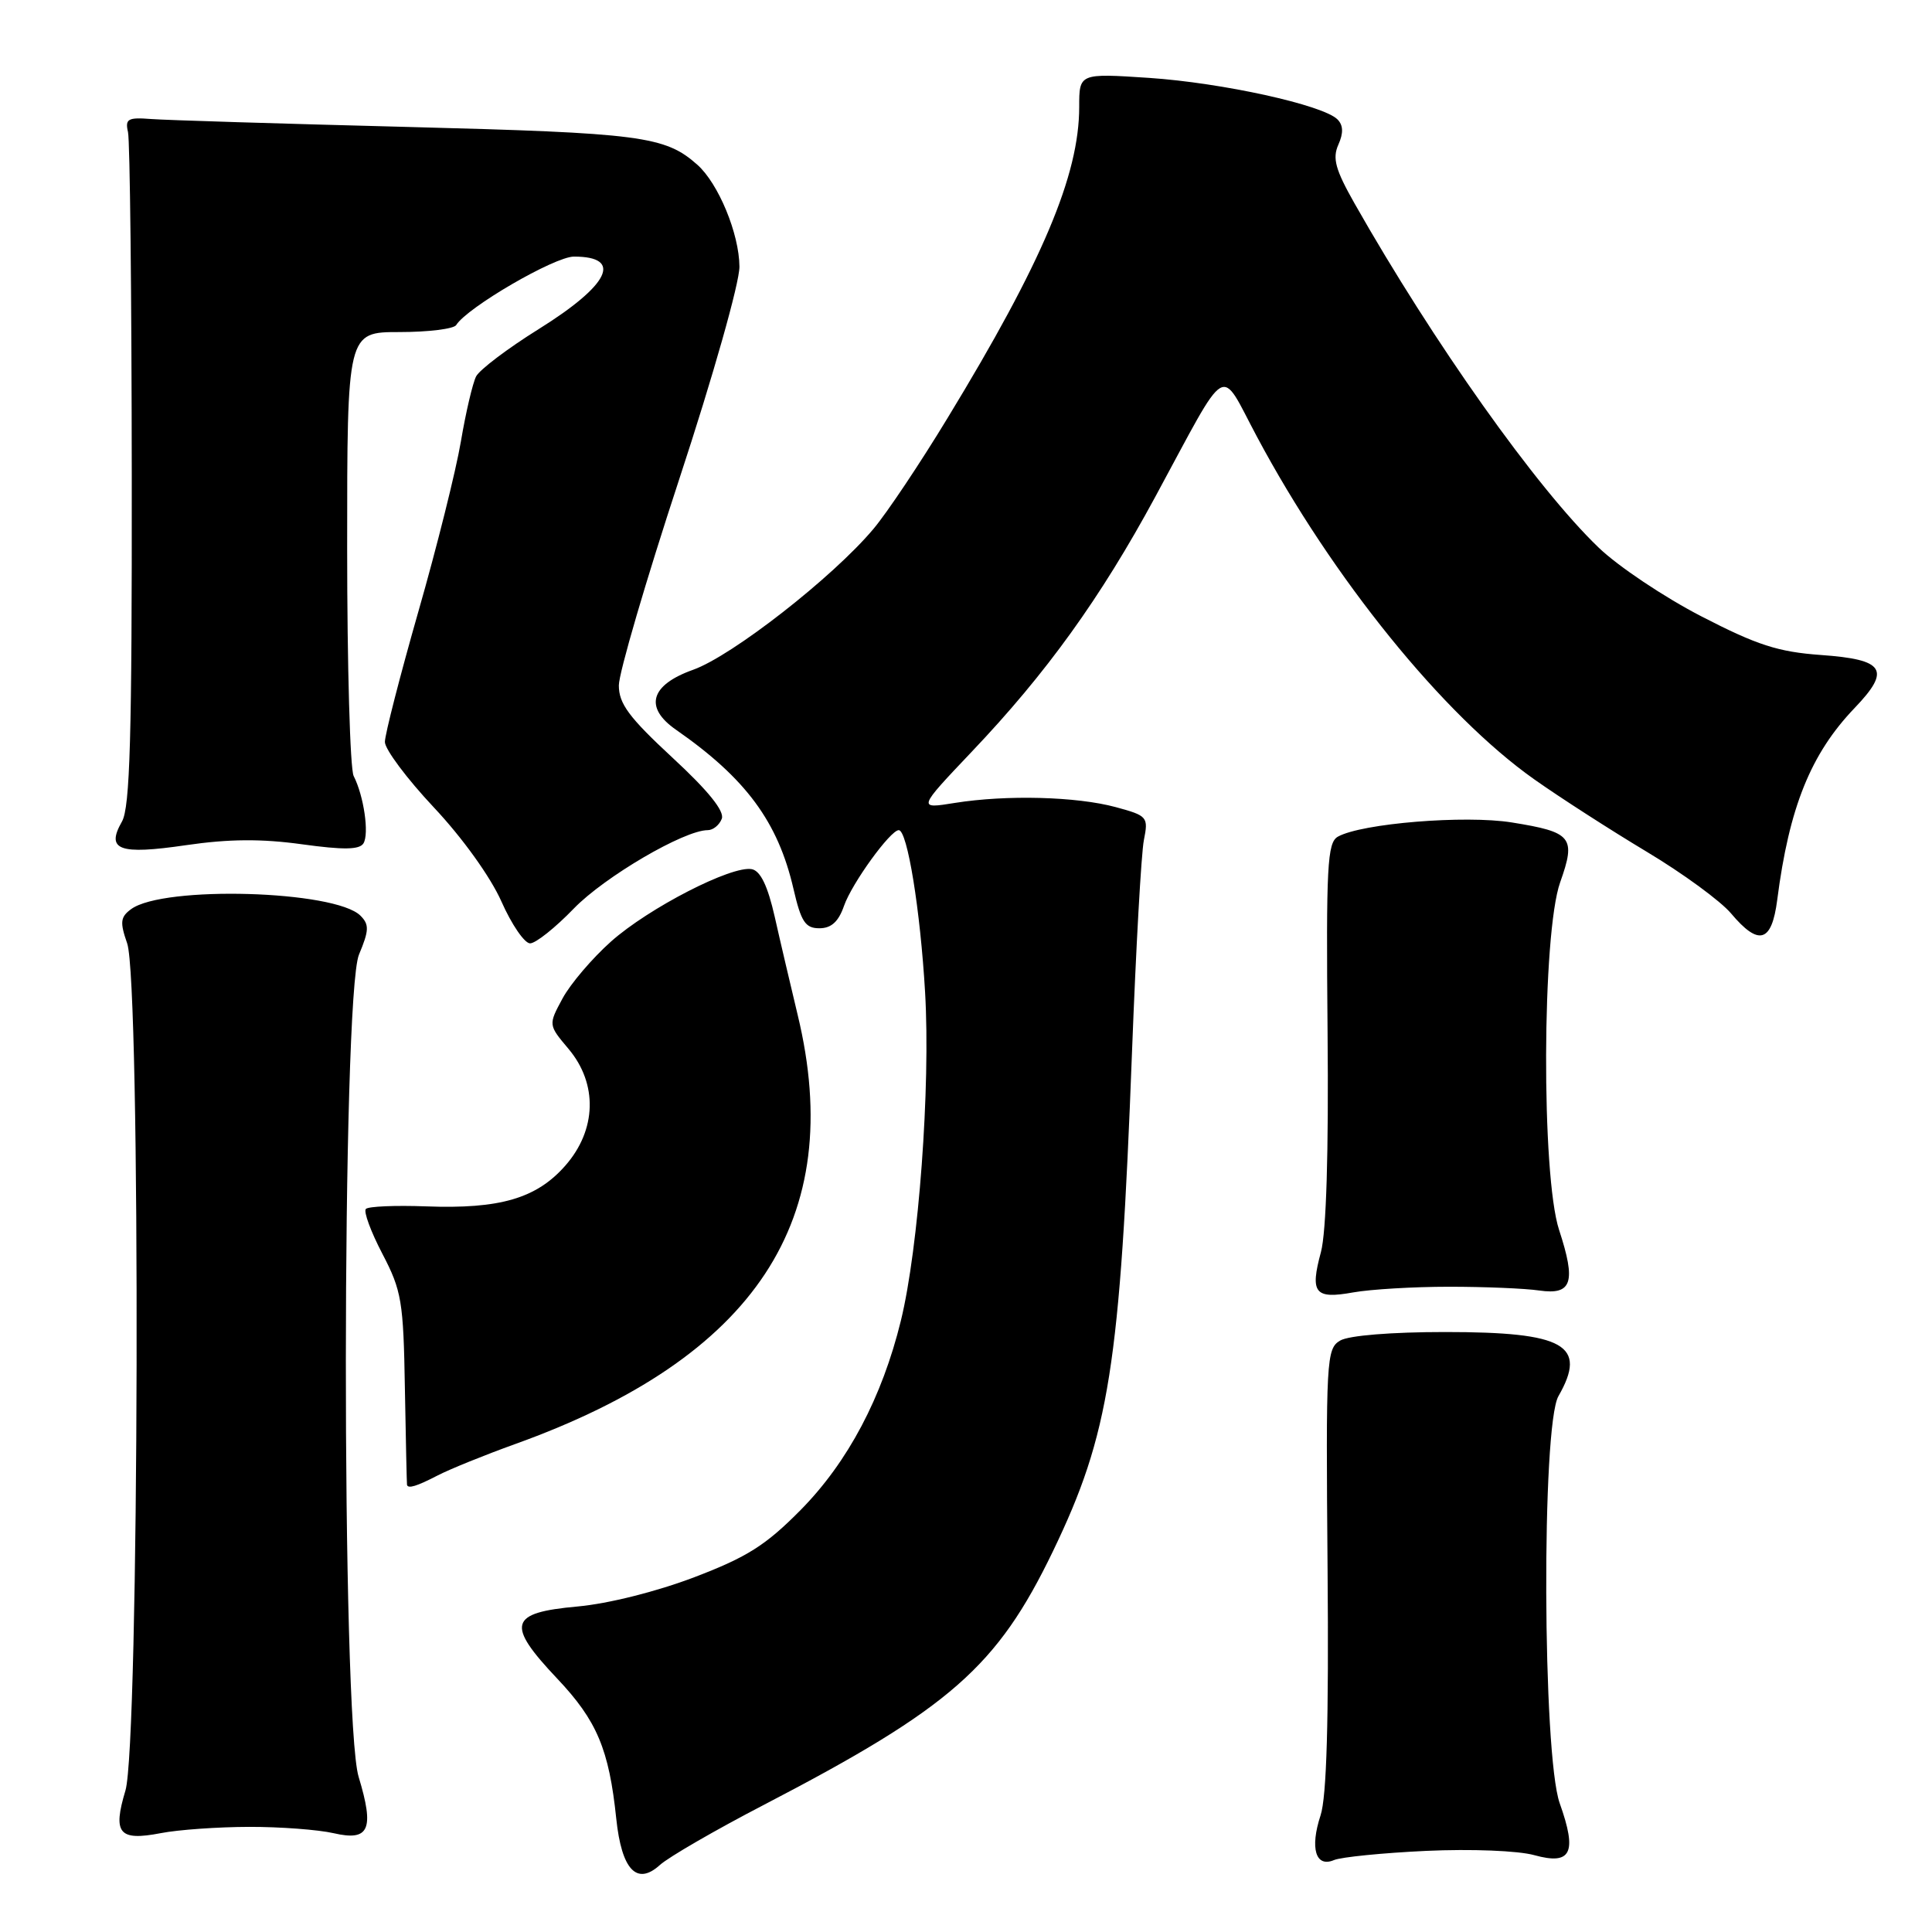 <?xml version="1.0" encoding="UTF-8" standalone="no"?>
<!DOCTYPE svg PUBLIC "-//W3C//DTD SVG 1.1//EN" "http://www.w3.org/Graphics/SVG/1.1/DTD/svg11.dtd" >
<svg xmlns="http://www.w3.org/2000/svg" xmlns:xlink="http://www.w3.org/1999/xlink" version="1.1" viewBox="0 0 256 256">
 <g >
 <path fill="currentColor"
d=" M 101.28 239.12 C 125.93 226.30 132.13 220.86 139.51 205.57 C 147.00 190.03 148.42 181.06 150.00 139.31 C 150.52 125.67 151.22 113.07 151.57 111.32 C 152.18 108.25 152.05 108.09 147.85 106.95 C 142.64 105.54 133.37 105.30 126.53 106.39 C 121.57 107.19 121.57 107.19 128.76 99.61 C 138.66 89.20 145.83 79.23 153.07 65.85 C 162.99 47.53 161.49 48.41 166.56 57.88 C 176.56 76.62 191.27 94.78 203.30 103.27 C 206.71 105.68 213.41 109.99 218.18 112.85 C 222.96 115.71 227.99 119.39 229.37 121.03 C 233.05 125.40 234.76 124.90 235.49 119.25 C 237.07 106.97 239.93 99.89 245.74 93.82 C 250.60 88.75 249.74 87.39 241.28 86.79 C 235.60 86.38 232.82 85.48 225.44 81.67 C 220.52 79.13 214.39 75.03 211.82 72.55 C 203.61 64.68 189.95 45.41 179.48 26.95 C 176.95 22.48 176.53 20.98 177.34 19.17 C 178.03 17.62 177.99 16.59 177.22 15.82 C 175.31 13.91 161.94 10.97 152.25 10.32 C 143.00 9.71 143.00 9.71 143.00 14.17 C 143.00 23.21 138.11 34.77 125.57 55.37 C 121.94 61.36 117.51 67.98 115.73 70.09 C 110.36 76.49 97.01 86.91 91.84 88.75 C 86.16 90.77 85.32 93.74 89.58 96.70 C 98.84 103.14 103.09 108.90 105.14 117.78 C 106.15 122.15 106.71 123.00 108.57 123.00 C 110.15 123.00 111.11 122.13 111.84 120.02 C 112.88 117.04 117.98 110.00 119.09 110.00 C 120.23 110.00 121.95 120.60 122.58 131.50 C 123.31 144.02 121.73 165.37 119.37 175.00 C 116.88 185.17 112.36 193.71 106.12 200.05 C 101.48 204.75 99.01 206.32 92.00 208.99 C 87.01 210.89 80.61 212.50 76.51 212.87 C 67.45 213.69 67.02 215.21 73.82 222.41 C 79.10 227.99 80.70 231.79 81.66 241.00 C 82.37 247.76 84.38 249.90 87.44 247.12 C 88.57 246.09 94.80 242.48 101.28 239.12 Z  M 189.00 245.25 C 194.93 244.98 201.16 245.22 203.31 245.82 C 208.20 247.17 209.01 245.52 206.67 238.94 C 204.39 232.50 204.25 188.94 206.50 185.00 C 210.38 178.22 207.34 176.50 191.50 176.50 C 184.35 176.50 178.72 176.96 177.58 177.63 C 175.75 178.71 175.68 180.11 175.91 207.89 C 176.08 228.00 175.79 238.11 174.98 240.55 C 173.55 244.90 174.33 247.50 176.76 246.47 C 177.72 246.07 183.22 245.52 189.00 245.25 Z  M 33.00 242.07 C 37.12 242.06 42.17 242.44 44.22 242.91 C 48.93 244.00 49.63 242.40 47.52 235.44 C 45.23 227.89 45.28 131.97 47.57 126.48 C 48.91 123.28 48.94 122.51 47.76 121.33 C 44.40 117.98 21.67 117.32 17.38 120.46 C 15.95 121.51 15.87 122.19 16.85 125.00 C 18.66 130.18 18.45 231.18 16.62 237.26 C 14.91 242.95 15.76 243.97 21.31 242.90 C 23.61 242.45 28.88 242.08 33.00 242.07 Z  M 58.02 195.49 C 59.63 194.66 64.22 192.80 68.22 191.36 C 100.14 179.90 112.23 161.55 105.70 134.50 C 104.78 130.65 103.40 124.80 102.66 121.50 C 101.73 117.39 100.77 115.40 99.62 115.17 C 96.97 114.65 85.96 120.31 80.96 124.76 C 78.47 126.98 75.58 130.37 74.54 132.30 C 72.65 135.80 72.65 135.80 75.33 138.98 C 79.23 143.61 79.06 149.72 74.91 154.45 C 71.09 158.80 66.24 160.22 56.45 159.85 C 52.40 159.70 48.81 159.85 48.48 160.19 C 48.15 160.52 49.13 163.19 50.66 166.12 C 53.22 171.02 53.46 172.43 53.65 183.97 C 53.77 190.86 53.90 196.61 53.93 196.75 C 54.08 197.29 55.22 196.94 58.02 195.49 Z  M 192.00 170.50 C 196.68 170.50 202.06 170.72 203.97 171.00 C 208.30 171.62 208.86 169.91 206.59 162.98 C 204.22 155.74 204.32 123.69 206.73 116.91 C 208.85 110.93 208.31 110.26 200.33 108.98 C 194.14 107.98 180.43 109.10 177.28 110.86 C 175.87 111.65 175.71 114.72 175.91 136.76 C 176.06 152.74 175.74 163.26 175.03 165.91 C 173.56 171.35 174.21 172.17 179.31 171.25 C 181.61 170.84 187.32 170.50 192.00 170.50 Z  M 76.04 120.38 C 80.11 116.18 90.65 110.00 93.78 110.00 C 94.49 110.00 95.32 109.32 95.64 108.49 C 96.03 107.49 93.83 104.76 89.11 100.40 C 83.35 95.06 82.00 93.25 82.00 90.82 C 82.00 89.18 85.60 76.88 90.00 63.50 C 94.49 49.85 97.99 37.49 97.98 35.33 C 97.95 30.98 95.20 24.31 92.39 21.82 C 88.12 18.03 84.94 17.62 54.00 16.82 C 37.23 16.39 21.93 15.92 20.00 15.77 C 16.95 15.53 16.56 15.76 16.96 17.50 C 17.22 18.60 17.44 39.08 17.46 63.00 C 17.49 97.62 17.23 106.98 16.16 108.86 C 14.00 112.64 15.77 113.29 24.65 111.99 C 30.33 111.16 34.66 111.13 40.00 111.87 C 45.51 112.63 47.63 112.60 48.16 111.75 C 48.94 110.48 48.21 105.46 46.86 102.82 C 46.39 101.89 46.00 88.28 46.00 72.57 C 46.00 44.00 46.00 44.00 52.94 44.00 C 56.76 44.00 60.14 43.58 60.45 43.07 C 61.90 40.74 73.48 34.00 76.05 34.00 C 82.60 34.00 80.76 37.76 71.36 43.62 C 67.28 46.16 63.56 48.98 63.09 49.87 C 62.63 50.77 61.72 54.65 61.07 58.50 C 60.42 62.35 57.89 72.48 55.44 81.02 C 53.00 89.56 51.00 97.34 51.00 98.31 C 51.00 99.28 53.92 103.19 57.49 106.99 C 61.29 111.03 65.00 116.21 66.44 119.45 C 67.79 122.50 69.50 125.00 70.24 125.00 C 70.98 125.00 73.59 122.92 76.04 120.38 Z "/>
</g>
</svg>
